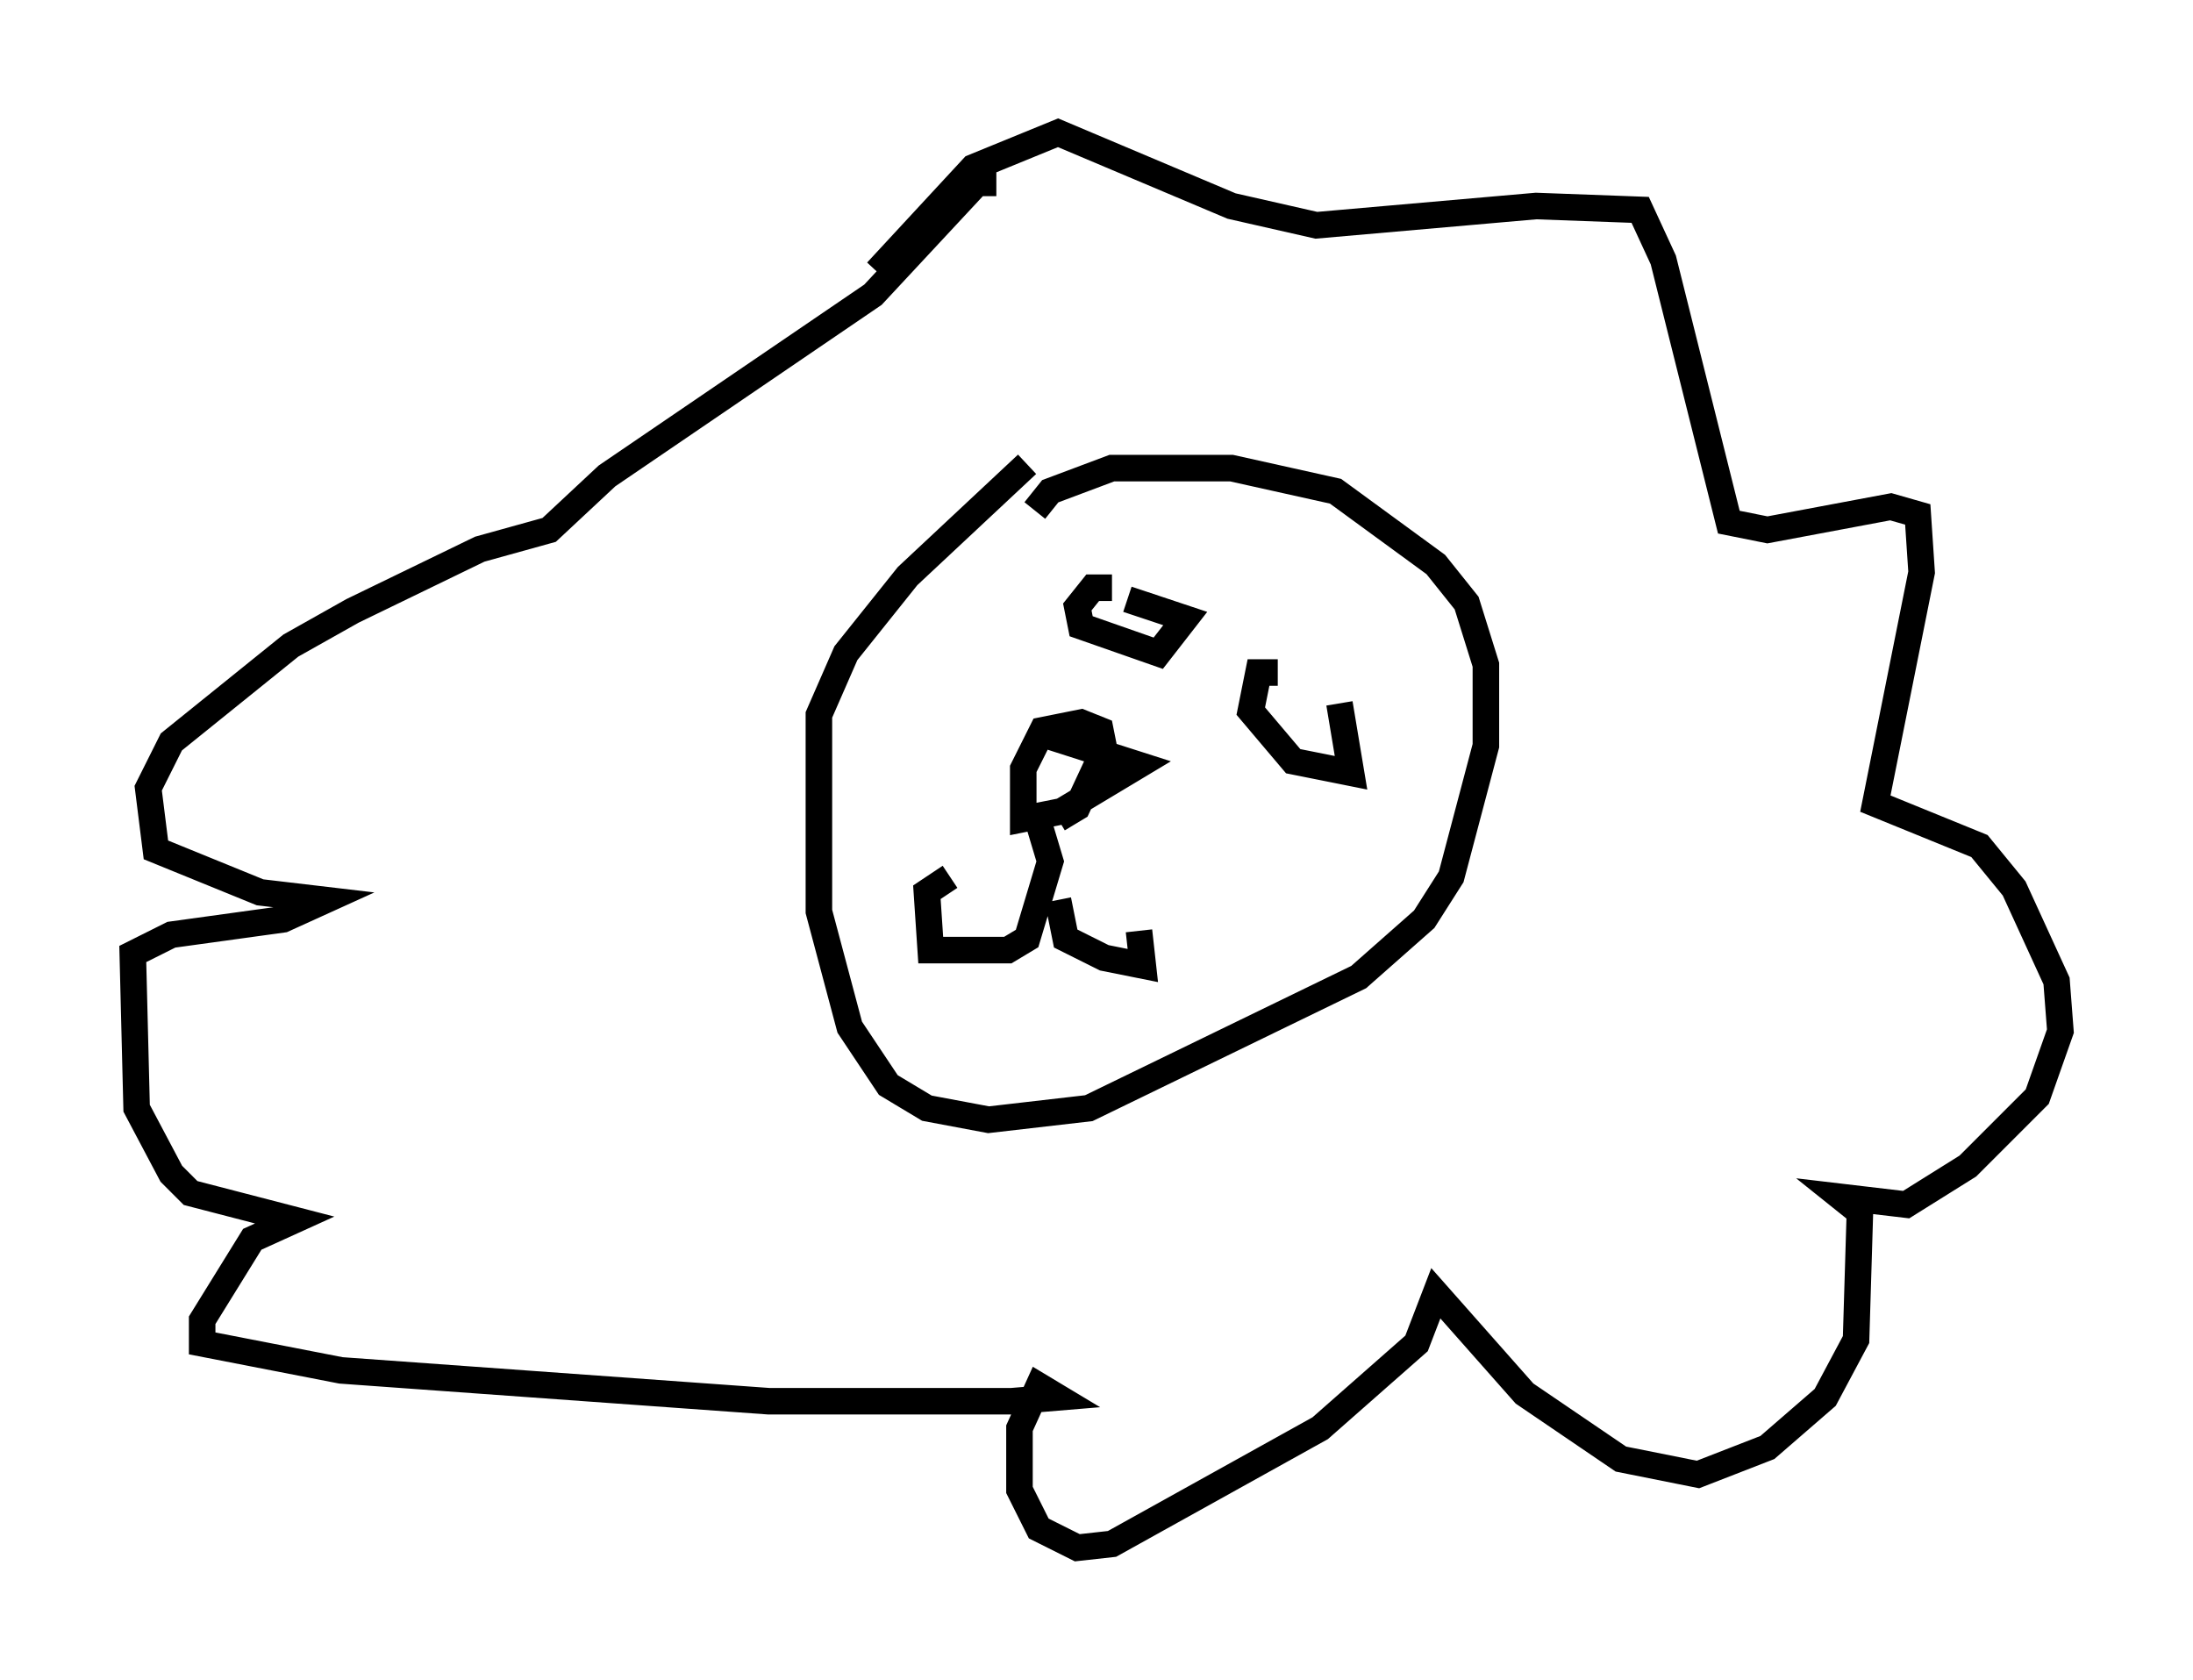 <?xml version="1.0" encoding="utf-8" ?>
<svg baseProfile="full" height="63.307" version="1.1" width="82.626" xmlns="http://www.w3.org/2000/svg" xmlns:ev="http://www.w3.org/2001/xml-events" xmlns:xlink="http://www.w3.org/1999/xlink"><defs /><rect fill="white" height="63.307" width="82.626" x="0" y="0" /><path d="M40.151, 17.346 m-1.453, 0.145 l-4.503, 4.212 -2.324, 2.905 l-1.017, 2.324 0.0, 7.408 l1.162, 4.358 1.453, 2.179 l1.453, 0.872 2.324, 0.436 l3.777, -0.436 10.168, -4.939 l2.469, -2.179 1.017, -1.598 l1.307, -4.939 0.0, -3.05 l-0.726, -2.324 -1.162, -1.453 l-3.777, -2.76 -3.922, -0.872 l-4.503, 0.0 -2.324, 0.872 l-0.581, 0.726 m0.291, 8.425 l3.631, 1.162 -2.905, 1.743 l-1.453, 0.291 0.0, -1.888 l0.726, -1.453 1.453, -0.291 l0.726, 0.291 0.145, 0.726 l-1.017, 2.179 -0.726, 0.436 m-0.726, 0.145 l0.436, 1.453 -0.872, 2.905 l-0.726, 0.436 -2.905, 0.0 l-0.145, -2.179 0.872, -0.581 m4.067, 0.872 l0.291, 1.453 1.453, 0.726 l1.453, 0.291 -0.145, -1.307 m-1.017, -12.927 l-0.726, 0.0 -0.581, 0.726 l0.145, 0.726 2.905, 1.017 l1.017, -1.307 -2.179, -0.726 m5.665, 2.76 l-0.726, 0.0 -0.291, 1.453 l1.598, 1.888 2.179, 0.436 l-0.436, -2.615 m-16.994, -16.413 l-0.145, -0.145 m4.212, -3.05 l-0.726, 0.0 -3.922, 4.212 l-10.022, 6.827 -2.179, 2.034 l-2.615, 0.726 -4.793, 2.324 l-2.324, 1.307 -4.503, 3.631 l-0.872, 1.743 0.291, 2.324 l3.922, 1.598 2.469, 0.291 l-1.598, 0.726 -4.212, 0.581 l-1.453, 0.726 0.145, 5.81 l1.307, 2.469 0.726, 0.726 l3.922, 1.017 -1.598, 0.726 l-1.888, 3.05 0.0, 0.872 l5.229, 1.017 16.123, 1.162 l9.151, 0.0 1.743, -0.145 l-0.726, -0.436 -0.726, 1.598 l0.0, 2.324 0.726, 1.453 l1.453, 0.726 1.307, -0.145 l7.844, -4.358 3.631, -3.196 l0.726, -1.888 3.341, 3.777 l3.631, 2.469 2.905, 0.581 l2.615, -1.017 2.179, -1.888 l1.162, -2.179 0.145, -4.793 l-0.726, -0.581 2.469, 0.291 l2.324, -1.453 2.615, -2.615 l0.872, -2.469 -0.145, -1.888 l-1.598, -3.486 -1.307, -1.598 l-3.922, -1.598 1.743, -8.715 l-0.145, -2.179 -1.017, -0.291 l-4.648, 0.872 -1.453, -0.291 l-2.469, -9.877 -0.872, -1.888 l-3.922, -0.145 -8.279, 0.726 l-3.196, -0.726 -6.536, -2.76 l-3.196, 1.307 -3.631, 3.922 " fill="none" stroke="black" stroke-width="1" /></svg>